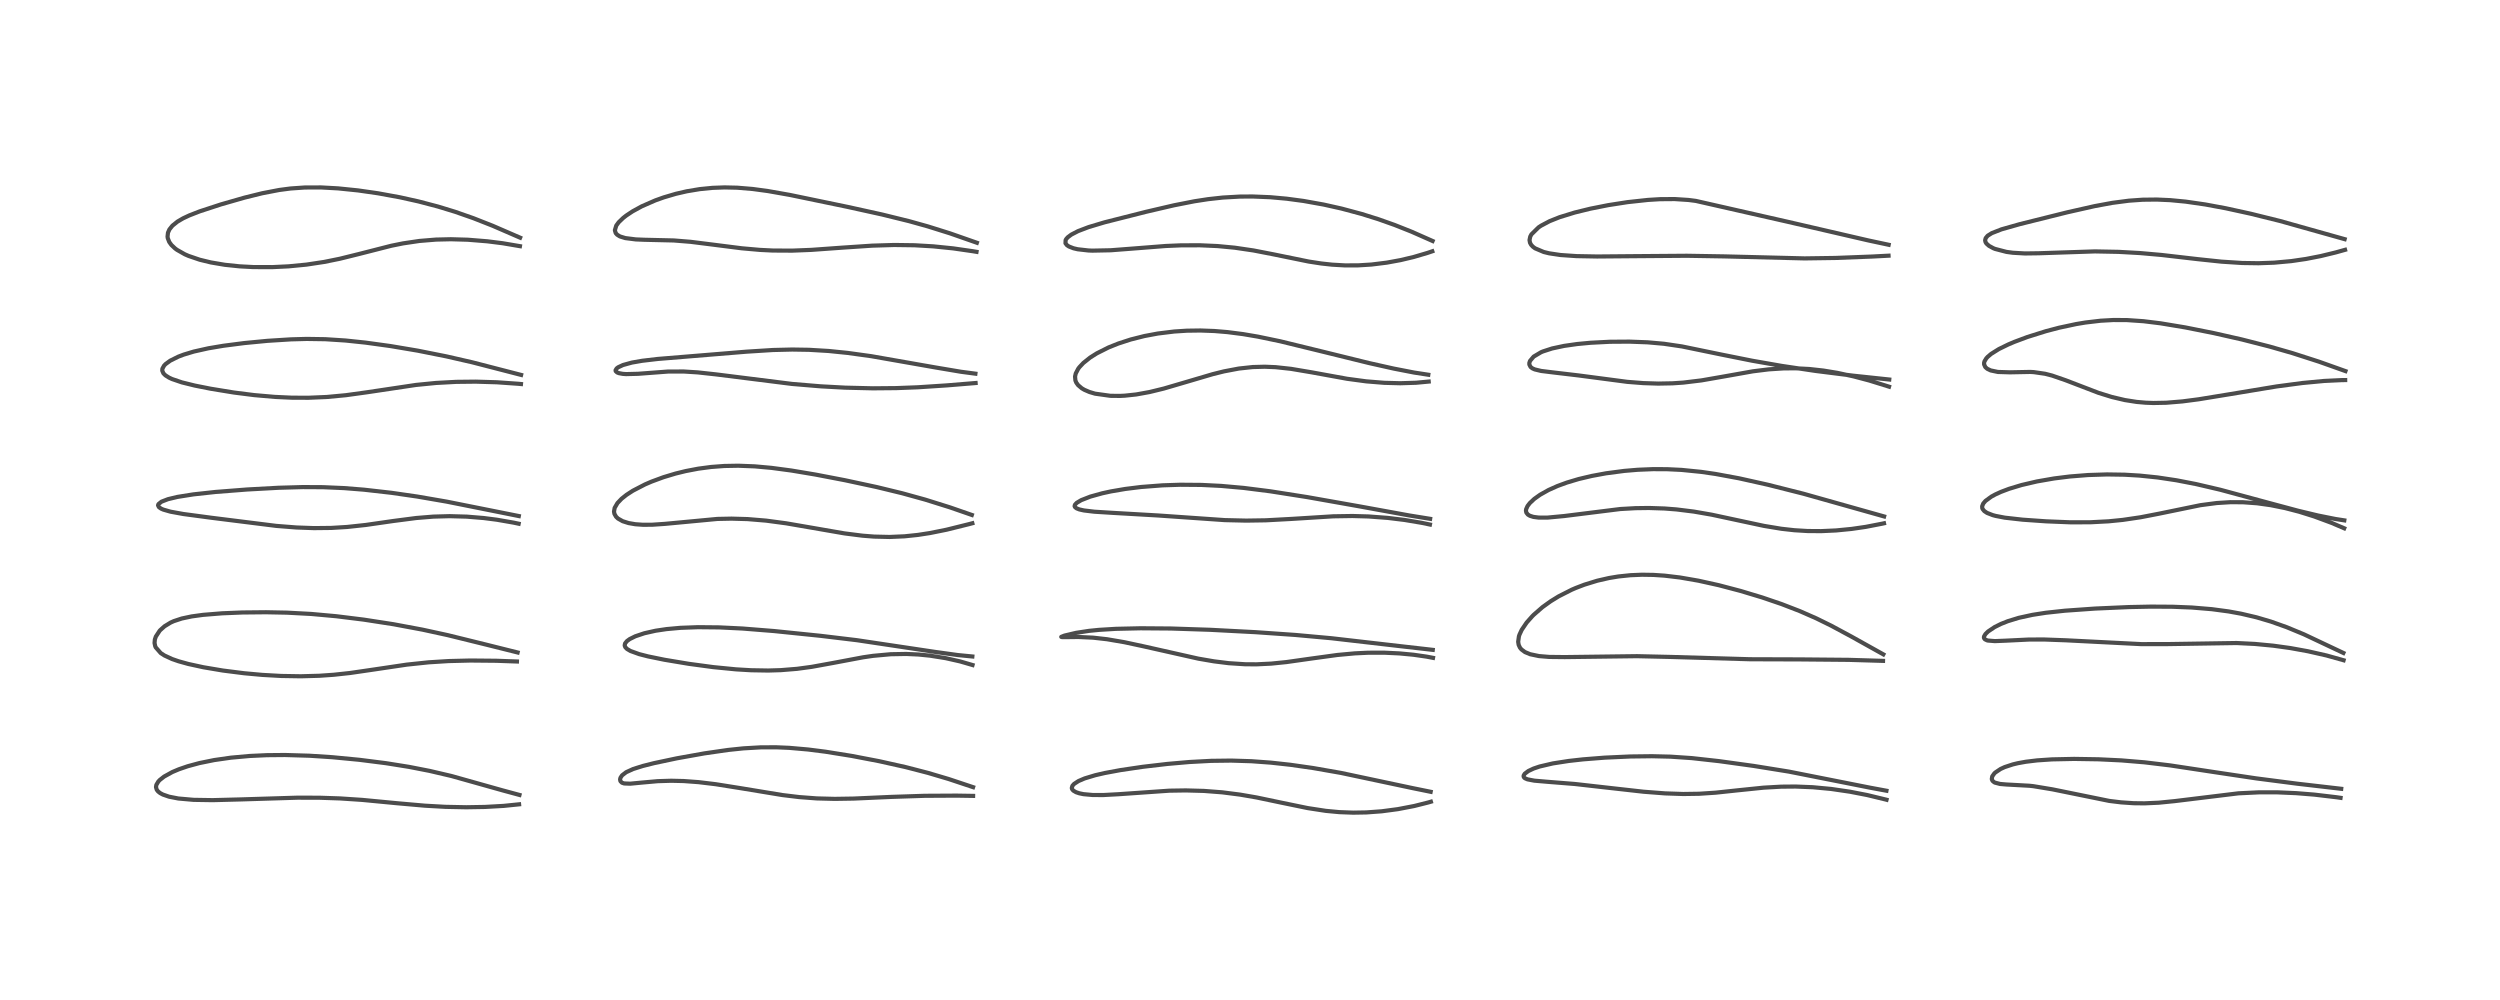 <?xml version="1.0" encoding="utf-8" standalone="no"?>
<!DOCTYPE svg PUBLIC "-//W3C//DTD SVG 1.1//EN"
  "http://www.w3.org/Graphics/SVG/1.1/DTD/svg11.dtd">
<!-- Created with matplotlib (https://matplotlib.org/) -->
<svg height="288pt" version="1.1" viewBox="0 0 720 288" width="720pt" xmlns="http://www.w3.org/2000/svg" xmlns:xlink="http://www.w3.org/1999/xlink">
 <defs>
  <style type="text/css">*{stroke-linecap:butt;stroke-linejoin:round;}</style>
 </defs>
 <g id="figure_1">
  <g id="patch_1">
   <path d="M 0 288 
L 720 288 
L 720 0 
L 0 0 
z
" style="fill:#ffffff;"/>
  </g>
  <g id="axes_1">
   <g id="line2d_1">
    <path clip-path="url(#pf69f4afc98)" d="M 149.606 228.943 
L 144.844 227.655 
L 130.009 223.487 
L 123.724 222.017 
L 117.765 220.853 
L 111.173 219.799 
L 103.49 218.824 
L 95.702 218.077 
L 89.092 217.646 
L 82.08 217.441 
L 76.885 217.489 
L 71.912 217.719 
L 66.483 218.211 
L 61.689 218.899 
L 57.401 219.772 
L 54.067 220.676 
L 51.534 221.545 
L 49.626 222.35 
L 47.259 223.658 
L 46.006 224.646 
L 45.602 225.078 
L 45.024 226.054 
L 44.924 226.689 
L 45.142 227.444 
L 45.527 227.937 
L 46.113 228.402 
L 46.903 228.828 
L 48.696 229.448 
L 51.355 229.967 
L 55.733 230.354 
L 61.226 230.443 
L 69.26 230.235 
L 85.691 229.731 
L 92.036 229.748 
L 97.917 229.945 
L 104.299 230.369 
L 114.464 231.34 
L 122.37 232.037 
L 128.264 232.369 
L 134.284 232.49 
L 139.665 232.398 
L 145.045 232.097 
L 149.497 231.642 
L 149.497 231.642 
" style="fill:none;stroke:#000000;stroke-linecap:square;stroke-opacity:0.7;stroke-width:1.2;"/>
   </g>
   <g id="line2d_2">
    <path clip-path="url(#pf69f4afc98)" d="M 149.071 187.914 
L 140.102 185.672 
L 128.933 182.919 
L 121.706 181.345 
L 113.319 179.777 
L 104.783 178.457 
L 96.856 177.473 
L 89.656 176.819 
L 82.674 176.446 
L 76.616 176.326 
L 69.788 176.394 
L 63.99 176.631 
L 58.48 177.078 
L 55.207 177.526 
L 52.355 178.13 
L 50.055 178.888 
L 49.125 179.308 
L 47.387 180.37 
L 46.137 181.488 
L 45.983 181.657 
L 44.882 183.335 
L 44.599 184.172 
L 44.509 185.183 
L 44.705 186.109 
L 44.853 186.448 
L 46.296 188.088 
L 47.328 188.764 
L 49.538 189.792 
L 51.43 190.447 
L 54.197 191.215 
L 58.595 192.173 
L 64.2 193.117 
L 70.328 193.895 
L 75.547 194.37 
L 81.004 194.676 
L 86.633 194.769 
L 91.969 194.621 
L 96.091 194.334 
L 100.829 193.821 
L 107.63 192.827 
L 117.147 191.412 
L 123.448 190.747 
L 129.194 190.387 
L 135.486 190.23 
L 142.953 190.3 
L 148.876 190.512 
L 148.876 190.512 
" style="fill:none;stroke:#000000;stroke-linecap:square;stroke-opacity:0.7;stroke-width:1.2;"/>
   </g>
   <g id="line2d_3">
    <path clip-path="url(#pf69f4afc98)" d="M 149.418 148.623 
L 140.89 146.916 
L 128.638 144.468 
L 120.164 143.004 
L 112.745 141.93 
L 104.816 141.029 
L 99.089 140.573 
L 93.054 140.31 
L 87.209 140.279 
L 80.237 140.476 
L 71.212 140.97 
L 62.033 141.686 
L 55.696 142.379 
L 51.086 143.113 
L 48.374 143.765 
L 46.505 144.487 
L 45.63 145.191 
L 45.52 145.533 
L 45.768 146.056 
L 46.385 146.483 
L 47.032 146.768 
L 49.118 147.365 
L 52.792 148.033 
L 60.972 149.128 
L 79.598 151.461 
L 85.361 151.914 
L 90.415 152.097 
L 95.405 152.041 
L 99.969 151.766 
L 105.326 151.189 
L 113.271 150.045 
L 119.899 149.184 
L 124.82 148.783 
L 129.491 148.654 
L 134.451 148.793 
L 139.286 149.192 
L 143.1 149.68 
L 147.913 150.519 
L 149.373 150.828 
L 149.373 150.828 
" style="fill:none;stroke:#000000;stroke-linecap:square;stroke-opacity:0.7;stroke-width:1.2;"/>
   </g>
   <g id="line2d_4">
    <path clip-path="url(#pf69f4afc98)" d="M 150.079 107.976 
L 136.017 104.346 
L 128.556 102.637 
L 120.314 100.991 
L 112.446 99.663 
L 105.258 98.672 
L 99.514 98.067 
L 93.706 97.692 
L 88.336 97.61 
L 83.799 97.733 
L 77.037 98.16 
L 70.338 98.804 
L 64.335 99.58 
L 60.016 100.309 
L 55.81 101.25 
L 52.898 102.13 
L 51.359 102.716 
L 49.014 103.883 
L 47.669 104.868 
L 47.261 105.296 
L 46.769 106.188 
L 46.729 106.742 
L 47.056 107.514 
L 47.636 108.098 
L 48.693 108.764 
L 49.557 109.166 
L 52.367 110.123 
L 56.112 111.048 
L 60.655 111.951 
L 67.346 113.046 
L 73.182 113.787 
L 79.123 114.307 
L 84.024 114.534 
L 88.813 114.556 
L 94.118 114.332 
L 99.58 113.821 
L 105.743 112.967 
L 119.802 110.862 
L 125.565 110.291 
L 131.382 109.975 
L 137.03 109.914 
L 143.089 110.095 
L 149.287 110.529 
L 150.039 110.601 
L 150.039 110.601 
" style="fill:none;stroke:#000000;stroke-linecap:square;stroke-opacity:0.7;stroke-width:1.2;"/>
   </g>
   <g id="line2d_5">
    <path clip-path="url(#pf69f4afc98)" d="M 149.798 68.453 
L 141.883 65.02 
L 136.324 62.833 
L 131.078 60.998 
L 126.158 59.492 
L 120.501 58.006 
L 115.174 56.822 
L 108.88 55.67 
L 103.104 54.839 
L 97.346 54.25 
L 92.466 53.983 
L 87.794 53.998 
L 83.678 54.285 
L 80.405 54.715 
L 75.517 55.657 
L 70.433 56.916 
L 63.642 58.865 
L 57.521 60.868 
L 54.516 62.041 
L 52.729 62.881 
L 51.135 63.81 
L 49.655 64.998 
L 48.788 66.086 
L 48.375 67.022 
L 48.254 68.141 
L 48.318 68.595 
L 48.74 69.681 
L 49.361 70.549 
L 50.438 71.562 
L 50.964 71.951 
L 53.221 73.231 
L 54.308 73.707 
L 57.526 74.803 
L 60.724 75.58 
L 64.744 76.26 
L 69.003 76.706 
L 72.984 76.917 
L 78.443 76.93 
L 83.085 76.708 
L 88.26 76.206 
L 93.357 75.436 
L 97.866 74.521 
L 103.377 73.155 
L 112.697 70.777 
L 116.057 70.096 
L 120.804 69.392 
L 125.558 69.001 
L 129.841 68.899 
L 134.733 69.04 
L 140.359 69.497 
L 144.75 70.05 
L 149.742 70.896 
L 149.742 70.896 
" style="fill:none;stroke:#000000;stroke-linecap:square;stroke-opacity:0.7;stroke-width:1.2;"/>
   </g>
   <g id="line2d_6">
    <path clip-path="url(#pf69f4afc98)" d="M 280.249 226.703 
L 273.205 224.355 
L 267.253 222.591 
L 260.799 220.92 
L 253.217 219.226 
L 245.267 217.7 
L 237.675 216.483 
L 232.725 215.855 
L 227.306 215.38 
L 223.555 215.219 
L 219.089 215.236 
L 214.102 215.525 
L 209.722 215.982 
L 202.86 216.973 
L 194.921 218.397 
L 188.345 219.789 
L 185.086 220.612 
L 182.336 221.483 
L 180.327 222.399 
L 179.159 223.3 
L 178.704 223.981 
L 178.584 224.476 
L 178.682 224.976 
L 179.124 225.417 
L 179.763 225.635 
L 181.5 225.702 
L 184.677 225.399 
L 189.421 224.975 
L 193.304 224.856 
L 196.911 224.941 
L 201.181 225.257 
L 206.12 225.851 
L 213.327 226.998 
L 225.312 228.973 
L 230.165 229.56 
L 235.223 229.942 
L 240.408 230.077 
L 245.805 229.99 
L 256.758 229.505 
L 266.338 229.191 
L 275.473 229.14 
L 280.255 229.216 
L 280.255 229.216 
" style="fill:none;stroke:#000000;stroke-linecap:square;stroke-opacity:0.7;stroke-width:1.2;"/>
   </g>
   <g id="line2d_7">
    <path clip-path="url(#pf69f4afc98)" d="M 280.037 189.066 
L 275.87 188.66 
L 269.373 187.759 
L 246.773 184.373 
L 236.295 183.113 
L 222.942 181.743 
L 213.811 181.012 
L 207.11 180.687 
L 201.027 180.628 
L 195.938 180.818 
L 191.95 181.181 
L 188.798 181.652 
L 185.578 182.376 
L 182.974 183.25 
L 181.344 184.06 
L 180.564 184.631 
L 180.023 185.302 
L 179.902 185.886 
L 180.086 186.387 
L 180.585 186.901 
L 181.574 187.485 
L 184.072 188.386 
L 186.65 189.047 
L 191.377 190.012 
L 198.382 191.181 
L 205.433 192.132 
L 211.95 192.772 
L 216.313 193.03 
L 221.228 193.113 
L 224.865 193.003 
L 229.521 192.626 
L 233.738 192.057 
L 240.018 190.913 
L 248.597 189.297 
L 251.466 188.881 
L 256.522 188.417 
L 260.988 188.336 
L 264.516 188.498 
L 267.869 188.834 
L 272.382 189.557 
L 276.508 190.487 
L 280.086 191.528 
L 280.086 191.528 
" style="fill:none;stroke:#000000;stroke-linecap:square;stroke-opacity:0.7;stroke-width:1.2;"/>
   </g>
   <g id="line2d_8">
    <path clip-path="url(#pf69f4afc98)" d="M 279.886 148.307 
L 273.569 146.116 
L 266.484 143.896 
L 259.848 142.061 
L 252.5 140.274 
L 243.371 138.311 
L 234.875 136.677 
L 227.917 135.512 
L 222.15 134.743 
L 217.379 134.311 
L 212.608 134.127 
L 208.581 134.202 
L 204.801 134.487 
L 201.119 134.975 
L 197.498 135.666 
L 194.543 136.39 
L 191.065 137.439 
L 187.641 138.705 
L 185.753 139.52 
L 182.272 141.323 
L 180.436 142.512 
L 179.012 143.645 
L 177.832 144.881 
L 177.017 146.282 
L 176.837 147.329 
L 176.95 147.974 
L 177.421 148.806 
L 177.977 149.339 
L 179.344 150.112 
L 181.033 150.645 
L 182.982 150.979 
L 185.143 151.134 
L 187.803 151.123 
L 191.476 150.875 
L 206.61 149.452 
L 210.68 149.367 
L 215.311 149.499 
L 220.624 149.939 
L 226.41 150.713 
L 234.054 152.031 
L 243.186 153.614 
L 248.384 154.276 
L 251.727 154.539 
L 256.211 154.645 
L 260.509 154.458 
L 264.333 154.058 
L 267.84 153.516 
L 272.623 152.552 
L 279.16 150.93 
L 280.035 150.696 
L 280.035 150.696 
" style="fill:none;stroke:#000000;stroke-linecap:square;stroke-opacity:0.7;stroke-width:1.2;"/>
   </g>
   <g id="line2d_9">
    <path clip-path="url(#pf69f4afc98)" d="M 280.914 107.618 
L 276.761 107.068 
L 269.444 105.834 
L 250.911 102.579 
L 244.136 101.64 
L 238.618 101.079 
L 232.975 100.744 
L 228.168 100.666 
L 222.607 100.801 
L 215.035 101.278 
L 189.395 103.382 
L 184.936 103.906 
L 181.991 104.42 
L 179.433 105.122 
L 178.032 105.776 
L 177.602 106.103 
L 177.285 106.623 
L 177.329 106.897 
L 177.731 107.265 
L 178.246 107.467 
L 179.344 107.671 
L 180.312 107.741 
L 183.77 107.654 
L 192.471 106.999 
L 196.967 106.995 
L 200.948 107.247 
L 206.297 107.833 
L 228.101 110.572 
L 236.361 111.262 
L 243.413 111.646 
L 251.379 111.836 
L 258.104 111.775 
L 264.345 111.537 
L 272.659 110.993 
L 280.973 110.312 
L 280.973 110.312 
" style="fill:none;stroke:#000000;stroke-linecap:square;stroke-opacity:0.7;stroke-width:1.2;"/>
   </g>
   <g id="line2d_10">
    <path clip-path="url(#pf69f4afc98)" d="M 281.336 69.912 
L 273.593 67.204 
L 267.195 65.197 
L 261.83 63.697 
L 254.03 61.775 
L 244.095 59.583 
L 227.491 56.141 
L 221.145 55.02 
L 216.755 54.426 
L 212.327 54.058 
L 208.689 53.974 
L 205.195 54.102 
L 201.554 54.464 
L 197.812 55.087 
L 194.646 55.817 
L 191.154 56.848 
L 188.724 57.718 
L 184.835 59.418 
L 182.171 60.876 
L 180.359 62.081 
L 179.478 62.77 
L 178.188 64.009 
L 177.485 64.972 
L 177.08 66.313 
L 177.328 67.132 
L 177.737 67.59 
L 178.391 68.009 
L 178.64 68.125 
L 180.095 68.57 
L 183.108 68.952 
L 185.6 69.054 
L 194.068 69.253 
L 198.919 69.647 
L 205.323 70.452 
L 213.643 71.509 
L 218.877 71.971 
L 222.535 72.152 
L 228.122 72.185 
L 233.652 71.965 
L 242.438 71.333 
L 251.167 70.748 
L 257.54 70.555 
L 263.395 70.635 
L 268.767 70.948 
L 274.498 71.533 
L 280.144 72.346 
L 281.234 72.529 
L 281.234 72.529 
" style="fill:none;stroke:#000000;stroke-linecap:square;stroke-opacity:0.7;stroke-width:1.2;"/>
   </g>
   <g id="line2d_11">
    <path clip-path="url(#pf69f4afc98)" d="M 412.03 228.037 
L 406.786 226.97 
L 386.174 222.596 
L 378.133 221.187 
L 371.588 220.252 
L 366.015 219.641 
L 360.41 219.23 
L 354.596 219.05 
L 348.8 219.124 
L 342.56 219.457 
L 336.245 220.007 
L 329.121 220.839 
L 322.723 221.785 
L 318.123 222.64 
L 315.435 223.262 
L 312.377 224.187 
L 310.62 224.937 
L 309.367 225.74 
L 308.865 226.294 
L 308.674 226.942 
L 308.764 227.271 
L 309.105 227.689 
L 309.893 228.153 
L 310.825 228.466 
L 312.054 228.719 
L 314.708 228.961 
L 317.786 228.969 
L 322.12 228.735 
L 336.759 227.716 
L 341.491 227.64 
L 346.739 227.784 
L 352.004 228.191 
L 357.134 228.847 
L 361.893 229.669 
L 369.251 231.212 
L 376.612 232.728 
L 381.824 233.527 
L 385.713 233.893 
L 389.724 234.045 
L 393.489 233.979 
L 397.918 233.653 
L 402.596 233.033 
L 407.293 232.13 
L 411.308 231.119 
L 412.095 230.89 
L 412.095 230.89 
" style="fill:none;stroke:#000000;stroke-linecap:square;stroke-opacity:0.7;stroke-width:1.2;"/>
   </g>
   <g id="line2d_12">
    <path clip-path="url(#pf69f4afc98)" d="M 412.636 187.161 
L 403.592 186.13 
L 383.433 183.808 
L 373.082 182.867 
L 361.616 182.068 
L 348.528 181.382 
L 337.254 181.01 
L 328.494 180.943 
L 321.358 181.106 
L 316.536 181.399 
L 313.64 181.689 
L 309.935 182.255 
L 306.578 183.042 
L 305.641 183.418 
L 305.735 183.476 
L 306.579 183.499 
L 310.563 183.449 
L 314.819 183.648 
L 318.826 184.099 
L 323.82 184.953 
L 329.254 186.121 
L 345.116 189.69 
L 349.62 190.465 
L 353.876 190.996 
L 358.558 191.303 
L 361.854 191.326 
L 366.126 191.12 
L 370.5 190.676 
L 377.433 189.693 
L 385.185 188.629 
L 390.188 188.168 
L 394.051 187.983 
L 398.689 187.975 
L 403.034 188.181 
L 407.096 188.566 
L 410.846 189.107 
L 412.71 189.462 
L 412.71 189.462 
" style="fill:none;stroke:#000000;stroke-linecap:square;stroke-opacity:0.7;stroke-width:1.2;"/>
   </g>
   <g id="line2d_13">
    <path clip-path="url(#pf69f4afc98)" d="M 411.883 149.424 
L 405.814 148.441 
L 391.473 145.825 
L 376.502 143.17 
L 365.846 141.494 
L 358.175 140.522 
L 351.684 139.94 
L 346.036 139.658 
L 339.926 139.607 
L 334.827 139.775 
L 328.606 140.255 
L 324.082 140.817 
L 319.992 141.515 
L 317.458 142.065 
L 314.022 143.019 
L 311.391 144.046 
L 310.096 144.817 
L 309.581 145.37 
L 309.488 145.765 
L 309.612 146.056 
L 310.043 146.396 
L 310.844 146.713 
L 312.158 147.009 
L 315.148 147.369 
L 320.375 147.698 
L 333.556 148.458 
L 352.726 149.792 
L 358.889 149.937 
L 364.551 149.848 
L 372.067 149.441 
L 383.975 148.698 
L 389.489 148.609 
L 394.097 148.738 
L 399.695 149.158 
L 404.516 149.747 
L 409.429 150.572 
L 411.82 151.07 
L 411.82 151.07 
" style="fill:none;stroke:#000000;stroke-linecap:square;stroke-opacity:0.7;stroke-width:1.2;"/>
   </g>
   <g id="line2d_14">
    <path clip-path="url(#pf69f4afc98)" d="M 411.349 107.924 
L 407.302 107.303 
L 401.397 106.154 
L 394.262 104.556 
L 381.659 101.452 
L 368.692 98.286 
L 362.274 96.95 
L 357.966 96.219 
L 353.488 95.644 
L 349.748 95.332 
L 345.733 95.184 
L 341.818 95.239 
L 338.174 95.474 
L 333.464 96.054 
L 329.607 96.776 
L 325.66 97.771 
L 322.086 98.932 
L 319.297 100.049 
L 315.889 101.758 
L 313.965 102.971 
L 311.997 104.542 
L 310.867 105.748 
L 310.518 106.216 
L 309.813 107.569 
L 309.616 108.449 
L 309.714 109.561 
L 309.977 110.204 
L 310.493 110.924 
L 311.538 111.813 
L 312.272 112.249 
L 313.735 112.887 
L 315.375 113.376 
L 319.797 113.994 
L 322.527 114.023 
L 323.926 113.955 
L 327.227 113.604 
L 331.076 112.906 
L 335.168 111.907 
L 341.92 109.925 
L 349.275 107.756 
L 352.489 106.956 
L 356.782 106.142 
L 360.795 105.71 
L 364.247 105.616 
L 367.378 105.746 
L 371.816 106.228 
L 377.752 107.229 
L 387.965 109.089 
L 393.491 109.831 
L 398.67 110.251 
L 403.273 110.373 
L 407.836 110.232 
L 411.465 109.89 
L 411.465 109.89 
" style="fill:none;stroke:#000000;stroke-linecap:square;stroke-opacity:0.7;stroke-width:1.2;"/>
   </g>
   <g id="line2d_15">
    <path clip-path="url(#pf69f4afc98)" d="M 412.586 69.406 
L 406.51 66.72 
L 401.64 64.785 
L 396.968 63.128 
L 392.164 61.623 
L 386.324 60.057 
L 381.225 58.916 
L 375.395 57.871 
L 370.567 57.224 
L 365.825 56.796 
L 360.735 56.589 
L 357.082 56.615 
L 352.158 56.895 
L 347.951 57.358 
L 344.013 57.964 
L 338.124 59.122 
L 330.035 61.006 
L 318.115 64.027 
L 313.52 65.404 
L 310.477 66.564 
L 308.527 67.577 
L 307.517 68.335 
L 307.084 68.822 
L 306.898 69.142 
L 306.861 70.06 
L 307.276 70.605 
L 307.826 70.98 
L 309.158 71.503 
L 310.378 71.788 
L 313.47 72.138 
L 314.623 72.185 
L 319.859 72.077 
L 325.789 71.623 
L 335.72 70.845 
L 340.076 70.66 
L 345.554 70.639 
L 350.655 70.866 
L 355.602 71.336 
L 361 72.132 
L 366.801 73.259 
L 376.917 75.328 
L 380.551 75.886 
L 383.623 76.221 
L 387.3 76.432 
L 391.098 76.426 
L 394.987 76.186 
L 399.4 75.638 
L 403.36 74.911 
L 407.148 74.01 
L 411.172 72.821 
L 412.508 72.366 
L 412.508 72.366 
" style="fill:none;stroke:#000000;stroke-linecap:square;stroke-opacity:0.7;stroke-width:1.2;"/>
   </g>
   <g id="line2d_16">
    <path clip-path="url(#pf69f4afc98)" d="M 543.292 227.729 
L 538.606 226.858 
L 515.212 222.224 
L 505.056 220.587 
L 495.106 219.208 
L 487.24 218.334 
L 481.098 217.917 
L 475.753 217.789 
L 469.553 217.865 
L 462.166 218.201 
L 455.884 218.697 
L 451.805 219.153 
L 447.216 219.865 
L 443.415 220.753 
L 441.677 221.34 
L 440.163 222.052 
L 439.128 222.83 
L 438.809 223.352 
L 438.802 223.663 
L 438.968 223.954 
L 439.18 224.13 
L 439.896 224.448 
L 441.887 224.831 
L 445.603 225.152 
L 453.568 225.789 
L 462.459 226.795 
L 473.363 228.018 
L 479.549 228.494 
L 484.761 228.671 
L 489.339 228.602 
L 494.096 228.289 
L 500.443 227.612 
L 507.921 226.845 
L 512.998 226.559 
L 517.11 226.522 
L 522.066 226.72 
L 527.356 227.216 
L 532.776 228.009 
L 537.758 228.975 
L 543.101 230.269 
L 543.319 230.328 
L 543.319 230.328 
" style="fill:none;stroke:#000000;stroke-linecap:square;stroke-opacity:0.7;stroke-width:1.2;"/>
   </g>
   <g id="line2d_17">
    <path clip-path="url(#pf69f4afc98)" d="M 542.399 188.456 
L 533.156 183.303 
L 527.402 180.206 
L 523.08 178.082 
L 518.366 176.01 
L 513.109 173.977 
L 507.525 172.072 
L 501.311 170.198 
L 495.02 168.541 
L 489.15 167.239 
L 483.806 166.313 
L 479.38 165.787 
L 476.21 165.575 
L 472.897 165.521 
L 469.577 165.659 
L 466.063 166.028 
L 463.392 166.472 
L 460.016 167.244 
L 456.307 168.386 
L 453.836 169.332 
L 452.644 169.847 
L 448.886 171.752 
L 446.563 173.182 
L 444.237 174.859 
L 441.734 177.039 
L 441.316 177.454 
L 439.666 179.313 
L 438.255 181.398 
L 437.614 182.772 
L 437.451 183.265 
L 437.232 184.829 
L 437.371 185.703 
L 437.74 186.502 
L 438.165 187.029 
L 439.187 187.793 
L 440.666 188.413 
L 443.228 188.95 
L 446.17 189.194 
L 450.649 189.243 
L 471.457 188.976 
L 481.342 189.203 
L 504.012 189.862 
L 518.438 189.909 
L 532.422 190.036 
L 542.311 190.331 
L 542.311 190.331 
" style="fill:none;stroke:#000000;stroke-linecap:square;stroke-opacity:0.7;stroke-width:1.2;"/>
   </g>
   <g id="line2d_18">
    <path clip-path="url(#pf69f4afc98)" d="M 542.625 148.737 
L 519.399 142.195 
L 509.116 139.598 
L 500.869 137.757 
L 494.07 136.499 
L 489.916 135.895 
L 484.307 135.333 
L 480.129 135.129 
L 476.056 135.112 
L 471.655 135.295 
L 467.782 135.621 
L 462.563 136.308 
L 458.417 137.073 
L 454.618 137.976 
L 451.24 138.986 
L 448.559 139.969 
L 445.971 141.128 
L 443.544 142.491 
L 441.87 143.686 
L 440.574 144.901 
L 439.936 145.735 
L 439.528 146.644 
L 439.471 147.062 
L 439.582 147.633 
L 440.029 148.2 
L 440.607 148.547 
L 441.636 148.869 
L 443.131 149.063 
L 445.631 149.073 
L 450.45 148.622 
L 466.636 146.6 
L 471.02 146.352 
L 474.902 146.3 
L 479.394 146.448 
L 482.835 146.716 
L 487.841 147.338 
L 492.98 148.232 
L 500.464 149.84 
L 507.991 151.45 
L 513.056 152.289 
L 516.763 152.704 
L 520.575 152.935 
L 524.499 152.964 
L 528.776 152.769 
L 533.265 152.33 
L 537.316 151.741 
L 542.152 150.804 
L 542.59 150.707 
L 542.59 150.707 
" style="fill:none;stroke:#000000;stroke-linecap:square;stroke-opacity:0.7;stroke-width:1.2;"/>
   </g>
   <g id="line2d_19">
    <path clip-path="url(#pf69f4afc98)" d="M 544.106 109.302 
L 533.712 108.193 
L 522.859 106.828 
L 513.131 105.376 
L 504.615 103.887 
L 495.651 102.09 
L 484.407 99.773 
L 479.209 99.004 
L 474.493 98.586 
L 469.262 98.389 
L 463.658 98.429 
L 458.064 98.716 
L 454.238 99.078 
L 450.479 99.615 
L 447.009 100.358 
L 444.346 101.222 
L 443.81 101.449 
L 441.695 102.705 
L 440.647 103.938 
L 440.452 104.522 
L 440.451 104.984 
L 440.806 105.682 
L 441.316 106.078 
L 441.998 106.388 
L 443.832 106.83 
L 447.218 107.25 
L 454.577 108.119 
L 468.667 109.974 
L 473.273 110.335 
L 477.549 110.474 
L 481.676 110.395 
L 484.788 110.186 
L 490.03 109.551 
L 496.307 108.454 
L 504.842 106.937 
L 509.41 106.371 
L 513.788 106.092 
L 517.274 106.076 
L 521.12 106.277 
L 525.138 106.72 
L 529.161 107.383 
L 533.839 108.399 
L 538.333 109.587 
L 544.046 111.36 
L 544.046 111.36 
" style="fill:none;stroke:#000000;stroke-linecap:square;stroke-opacity:0.7;stroke-width:1.2;"/>
   </g>
   <g id="line2d_20">
    <path clip-path="url(#pf69f4afc98)" d="M 543.933 70.494 
L 538.097 69.248 
L 514.846 63.87 
L 488.391 57.86 
L 486.268 57.589 
L 482.298 57.33 
L 478.071 57.365 
L 474.61 57.576 
L 468.751 58.212 
L 463.193 59.077 
L 458.025 60.102 
L 453.493 61.213 
L 449.174 62.546 
L 446.285 63.698 
L 443.807 65.01 
L 443.081 65.497 
L 441.044 67.505 
L 440.71 68.137 
L 440.501 69.143 
L 440.648 69.925 
L 440.977 70.516 
L 441.455 71.035 
L 442.105 71.517 
L 444.593 72.571 
L 446.169 72.957 
L 449.423 73.444 
L 454.011 73.76 
L 459.963 73.87 
L 470.726 73.777 
L 485.803 73.662 
L 496.575 73.839 
L 519.723 74.419 
L 528.574 74.291 
L 539.162 73.884 
L 543.9 73.636 
L 543.9 73.636 
" style="fill:none;stroke:#000000;stroke-linecap:square;stroke-opacity:0.7;stroke-width:1.2;"/>
   </g>
   <g id="line2d_21">
    <path clip-path="url(#pf69f4afc98)" d="M 674.27 227.173 
L 661.576 225.701 
L 649.774 224.171 
L 638.033 222.412 
L 625.018 220.438 
L 617.607 219.547 
L 610.938 218.993 
L 604.38 218.677 
L 597.347 218.564 
L 590.973 218.7 
L 586.694 218.99 
L 583.412 219.389 
L 581.153 219.799 
L 579.695 220.149 
L 577.345 220.923 
L 576.161 221.47 
L 574.635 222.492 
L 574.363 222.751 
L 573.76 223.603 
L 573.634 224.401 
L 573.849 224.884 
L 574.338 225.29 
L 574.545 225.395 
L 576.013 225.778 
L 577.796 225.933 
L 584.496 226.297 
L 585.626 226.423 
L 591.104 227.331 
L 607.474 230.664 
L 610.864 231.078 
L 614.506 231.325 
L 617.63 231.361 
L 621.742 231.175 
L 626.314 230.72 
L 644.679 228.475 
L 650.64 228.189 
L 655.873 228.193 
L 661.315 228.429 
L 666.548 228.852 
L 672.907 229.606 
L 674.079 229.777 
L 674.079 229.777 
" style="fill:none;stroke:#000000;stroke-linecap:square;stroke-opacity:0.7;stroke-width:1.2;"/>
   </g>
   <g id="line2d_22">
    <path clip-path="url(#pf69f4afc98)" d="M 674.893 188.05 
L 663.533 182.686 
L 658.56 180.628 
L 654.025 179.014 
L 649.897 177.795 
L 645.462 176.751 
L 641.835 176.089 
L 637.002 175.443 
L 631.26 174.966 
L 625.742 174.745 
L 619.497 174.706 
L 613.126 174.836 
L 603.394 175.265 
L 594.695 175.881 
L 589.22 176.474 
L 585.356 177.074 
L 581.414 177.935 
L 578.218 178.916 
L 576.258 179.699 
L 574.456 180.598 
L 572.568 181.864 
L 571.814 182.603 
L 571.415 183.278 
L 571.368 183.532 
L 571.398 183.768 
L 571.633 184.106 
L 572.275 184.418 
L 572.51 184.477 
L 574.513 184.639 
L 577.703 184.511 
L 584.316 184.187 
L 588.675 184.173 
L 594.961 184.404 
L 616.66 185.506 
L 623.963 185.503 
L 644.147 185.191 
L 649.419 185.454 
L 654.689 185.956 
L 659.595 186.638 
L 664.671 187.56 
L 670.031 188.776 
L 674.951 190.154 
L 674.951 190.154 
" style="fill:none;stroke:#000000;stroke-linecap:square;stroke-opacity:0.7;stroke-width:1.2;"/>
   </g>
   <g id="line2d_23">
    <path clip-path="url(#pf69f4afc98)" d="M 675.16 149.867 
L 672.575 149.464 
L 667.612 148.471 
L 661.9 147.103 
L 653.402 144.825 
L 639.427 141.044 
L 632.463 139.415 
L 626.824 138.322 
L 621.379 137.504 
L 616.201 136.97 
L 611.883 136.715 
L 606.825 136.636 
L 601.36 136.81 
L 596.112 137.228 
L 591.586 137.793 
L 586.647 138.653 
L 582.209 139.689 
L 578.608 140.779 
L 576.282 141.66 
L 574.669 142.397 
L 573.49 143.04 
L 571.811 144.269 
L 571.168 145.028 
L 570.862 145.808 
L 570.892 146.324 
L 570.998 146.602 
L 571.477 147.192 
L 572.266 147.716 
L 573.892 148.351 
L 574.732 148.579 
L 577.382 149.089 
L 582.508 149.668 
L 589.288 150.143 
L 596.3 150.426 
L 602.012 150.412 
L 607.293 150.137 
L 611.353 149.731 
L 616.483 148.972 
L 621.769 147.946 
L 633.73 145.49 
L 638.43 144.872 
L 642.395 144.628 
L 645.983 144.647 
L 650.05 144.943 
L 653.967 145.492 
L 658.076 146.322 
L 662.195 147.391 
L 666.457 148.727 
L 671.502 150.595 
L 675.133 152.148 
L 675.133 152.148 
" style="fill:none;stroke:#000000;stroke-linecap:square;stroke-opacity:0.7;stroke-width:1.2;"/>
   </g>
   <g id="line2d_24">
    <path clip-path="url(#pf69f4afc98)" d="M 675.491 106.875 
L 667.868 104.163 
L 660.174 101.684 
L 653.603 99.798 
L 645.652 97.767 
L 637.6 95.942 
L 629.35 94.295 
L 622.214 93.109 
L 617.316 92.508 
L 612.581 92.184 
L 608.651 92.163 
L 605.002 92.366 
L 600.599 92.885 
L 597.916 93.334 
L 593.007 94.385 
L 589.237 95.376 
L 583.906 97.049 
L 580.091 98.478 
L 578.408 99.193 
L 575.669 100.532 
L 573.453 101.919 
L 572.453 102.767 
L 572.05 103.211 
L 571.536 104.064 
L 571.427 104.45 
L 571.415 104.922 
L 571.766 105.714 
L 572.336 106.216 
L 573.315 106.684 
L 575.396 107.123 
L 578.83 107.229 
L 584.694 107.115 
L 585.719 107.171 
L 588.976 107.643 
L 591 108.163 
L 594.965 109.535 
L 604.387 113.149 
L 608.204 114.334 
L 611.979 115.223 
L 615.353 115.75 
L 617.94 115.979 
L 620.172 116.062 
L 623.873 115.99 
L 628.516 115.607 
L 633.225 114.993 
L 642.008 113.555 
L 655.653 111.295 
L 663.068 110.307 
L 669.345 109.713 
L 674.401 109.473 
L 675.414 109.46 
L 675.414 109.46 
" style="fill:none;stroke:#000000;stroke-linecap:square;stroke-opacity:0.7;stroke-width:1.2;"/>
   </g>
   <g id="line2d_25">
    <path clip-path="url(#pf69f4afc98)" d="M 675.258 68.876 
L 656.635 63.641 
L 648.141 61.538 
L 641.013 59.98 
L 635.135 58.887 
L 629.46 58.067 
L 625.008 57.642 
L 621.139 57.471 
L 617.081 57.518 
L 613.114 57.799 
L 608.341 58.424 
L 603.275 59.359 
L 595.349 61.15 
L 581.694 64.555 
L 576.412 66.055 
L 573.645 67.141 
L 572.534 67.832 
L 572.391 67.952 
L 571.868 68.592 
L 571.714 69.232 
L 571.849 69.76 
L 572.099 70.15 
L 572.825 70.802 
L 574.079 71.485 
L 574.588 71.692 
L 577.866 72.544 
L 579.705 72.795 
L 583.193 72.993 
L 587.2 72.938 
L 603.348 72.403 
L 610.162 72.535 
L 616.323 72.88 
L 622.499 73.427 
L 632.976 74.637 
L 639.786 75.356 
L 645.736 75.741 
L 650.443 75.811 
L 654.962 75.648 
L 659.893 75.197 
L 664.119 74.58 
L 668.363 73.751 
L 672.657 72.709 
L 675.376 71.948 
L 675.376 71.948 
" style="fill:none;stroke:#000000;stroke-linecap:square;stroke-opacity:0.7;stroke-width:1.2;"/>
   </g>
  </g>
 </g>
 <defs>
  <clipPath id="pf69f4afc98">
   <rect height="262.08" width="694.08" x="12.96" y="12.96"/>
  </clipPath>
 </defs>
</svg>

